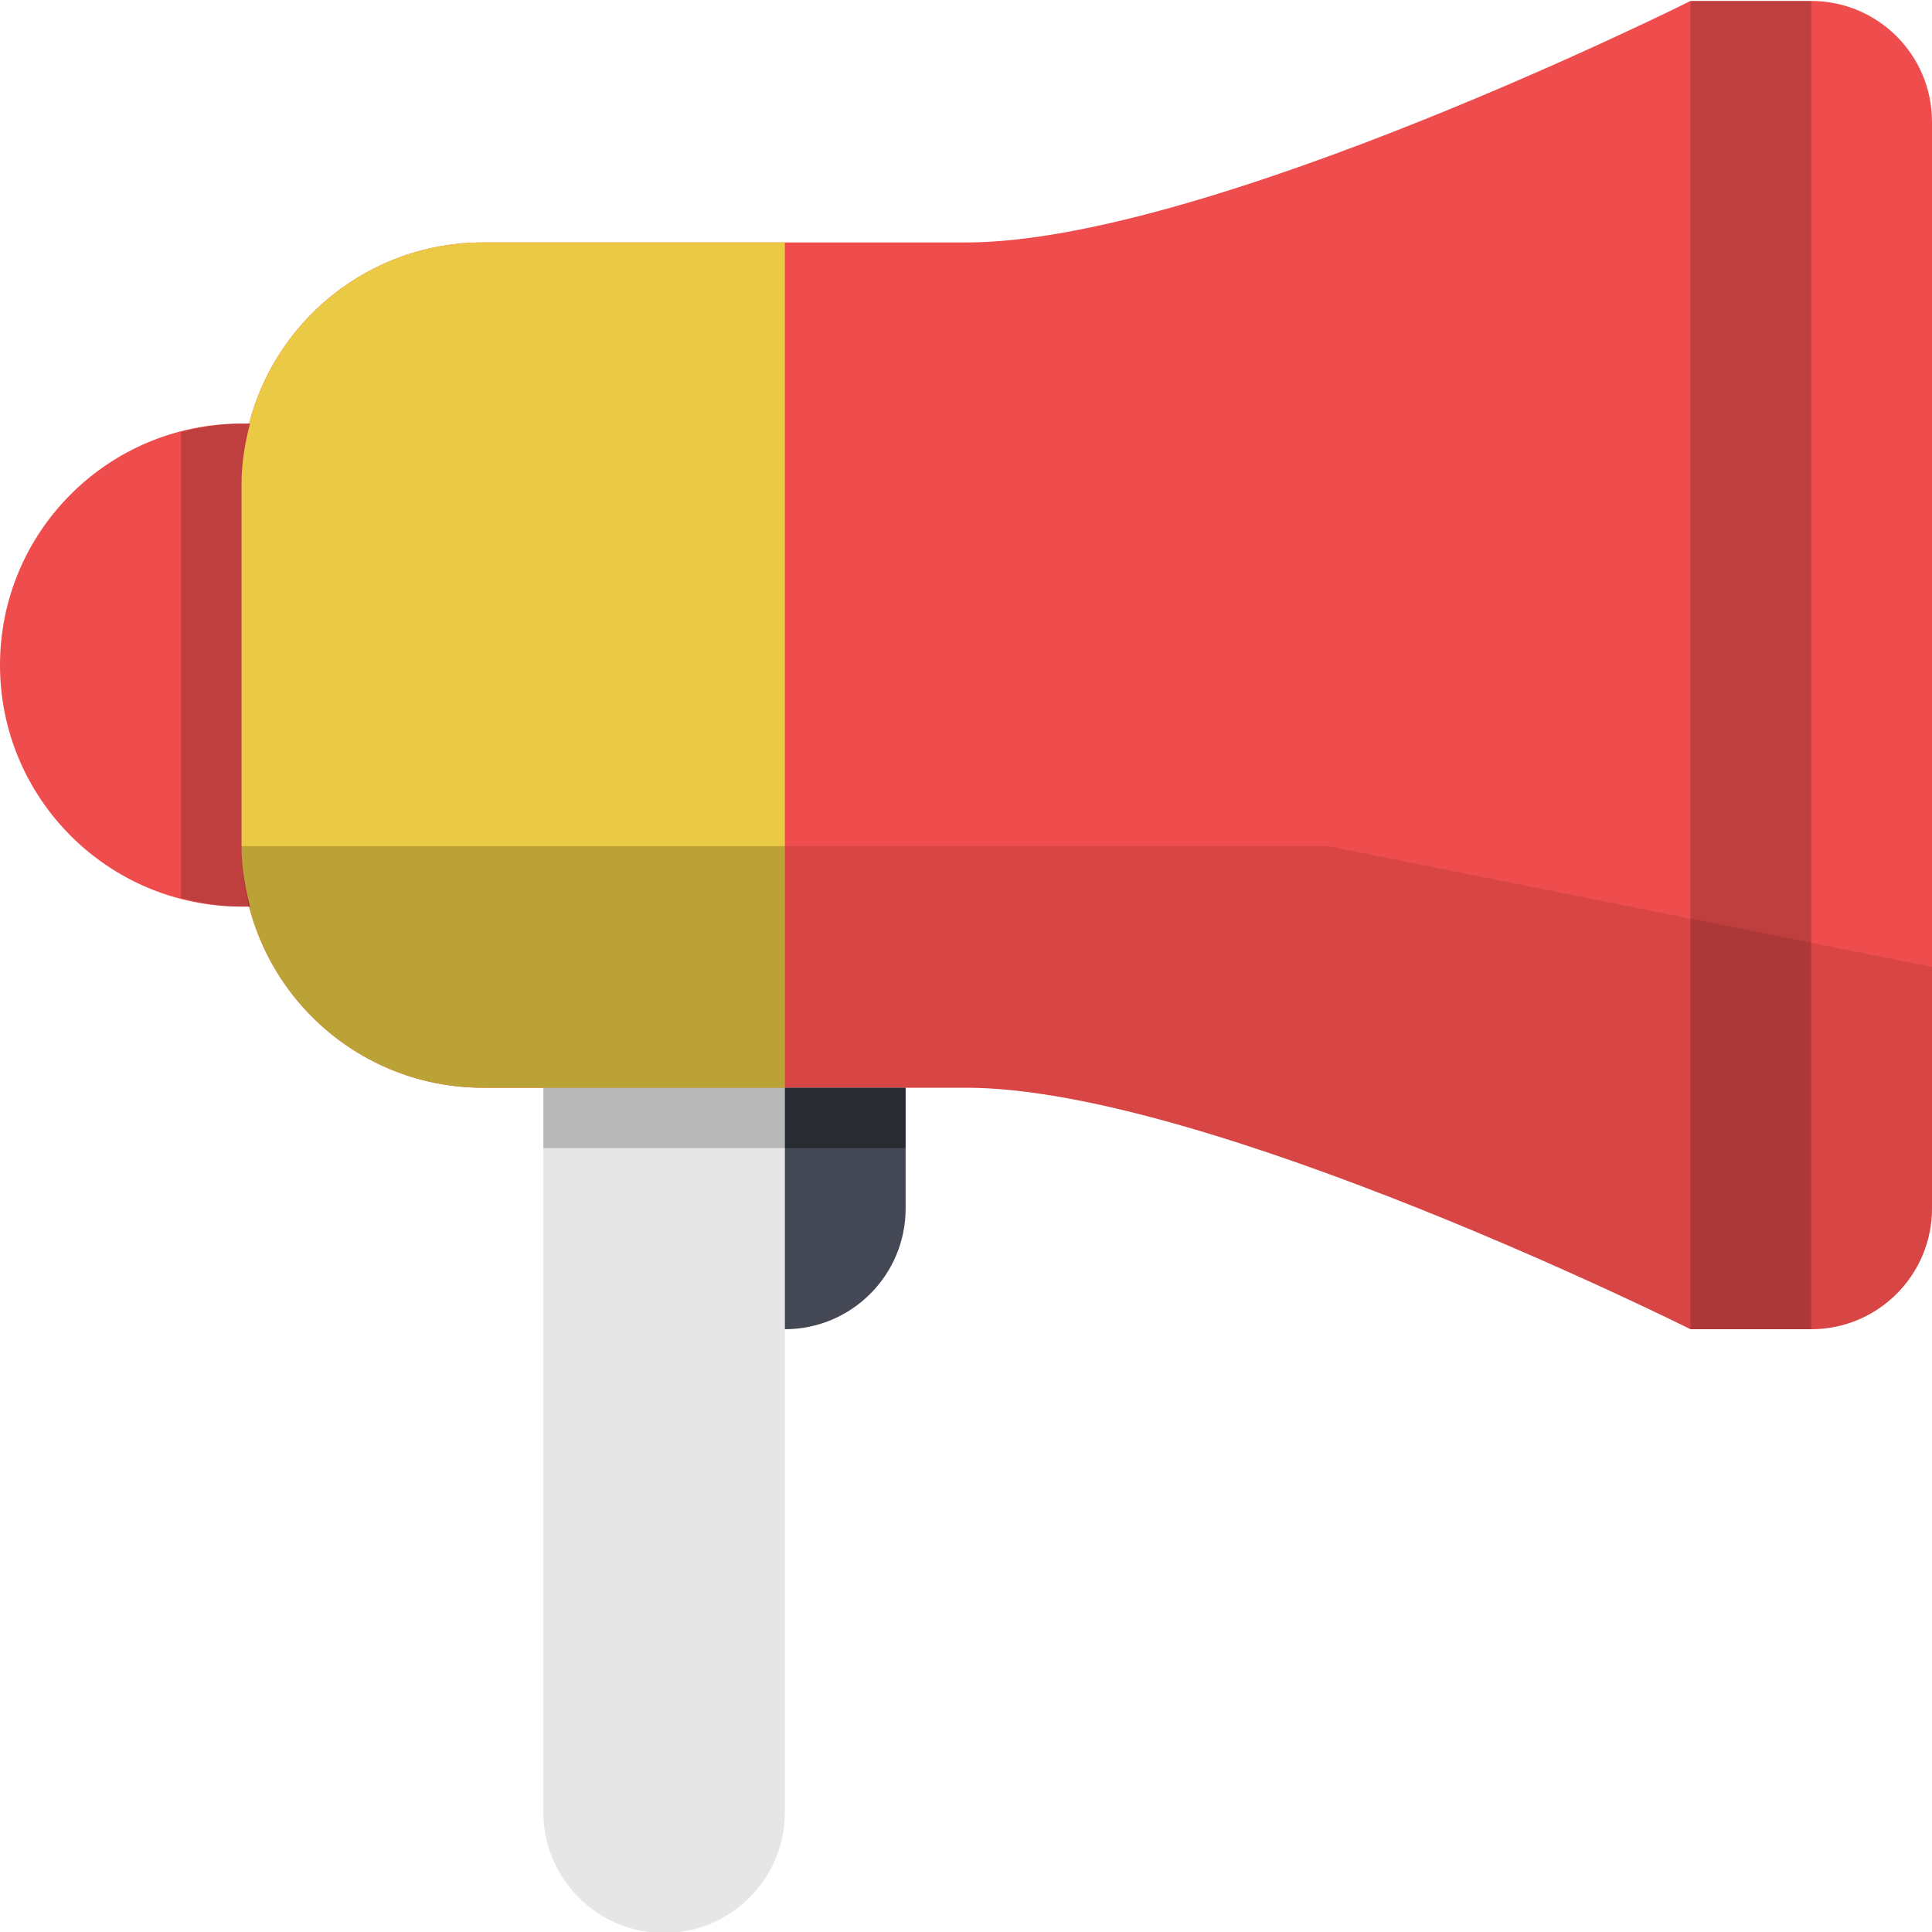<?xml version="1.0" ?><!DOCTYPE svg  PUBLIC '-//W3C//DTD SVG 1.0//EN'  'http://www.w3.org/TR/2001/REC-SVG-20010904/DTD/svg10.dtd'><svg enable-background="new 0 0 32 32" height="32px" id="Layer_1" version="1.0" viewBox="0 0 32 32" width="32px" xml:space="preserve" xmlns="http://www.w3.org/2000/svg" xmlns:xlink="http://www.w3.org/1999/xlink"><g><path d="M30,0.016h-2c0,0-8,4-12,4c-2.881,0-4.871,0-8,0c-2.209,0-4,1.791-4,4v6c0,2.209,1.791,4,4,4   c3.129,0,5.119,0,8,0c4,0,12,4,12,4h2c1.104,0,2-0.896,2-2v-18C32,0.911,31.104,0.016,30,0.016z" fill="#EF4D4D"/><path d="M9,18.016v12c0,1.104,0.896,2,2,2l0,0c1.104,0,2-0.896,2-2v-12H9z" fill="#E6E6E6"/><rect height="22" opacity="0.2" width="2" x="28" y="0.016"/><path d="M13,4.016c-1.876,0-3.689,0-5,0c-2.209,0-4,1.791-4,4v6c0,2.209,1.791,4,4,4c1.311,0,3.124,0,5,0V4.016z" fill="#EACA44"/><rect height="1" opacity="0.2" width="4" x="9" y="18.016"/><path d="M4,14.016v-6c0-0.348,0.059-0.679,0.142-1H4c-2.209,0-4,1.791-4,4s1.791,4,4,4h0.142   C4.059,14.694,4,14.363,4,14.016z" fill="#EF4D4D"/><path d="M3,7.157v7.717c0.321,0.083,0.652,0.142,1,0.142h0.137C4.051,14.696,4,14.363,4,14.016v-6   c0-0.348,0.051-0.681,0.137-1H4C3.652,7.016,3.321,7.074,3,7.157z" opacity="0.2"/><path d="M13,14.016H4c0,2.209,1.791,4,4,4c1.311,0,3.124,0,5,0V14.016z" opacity="0.2"/><path d="M13,22.016c1.104,0,2-0.896,2-2v-2h-2V22.016z" fill="#434854"/><rect height="1" opacity="0.4" width="2" x="13" y="18.016"/><path d="M13,14.016v4c0.945,0,1.909,0,3,0c4,0,12,4,12,4h2c1.104,0,2-0.896,2-2v-4l-10-2H13z" opacity="0.1"/></g><g/><g/><g/><g/><g/><g/></svg>